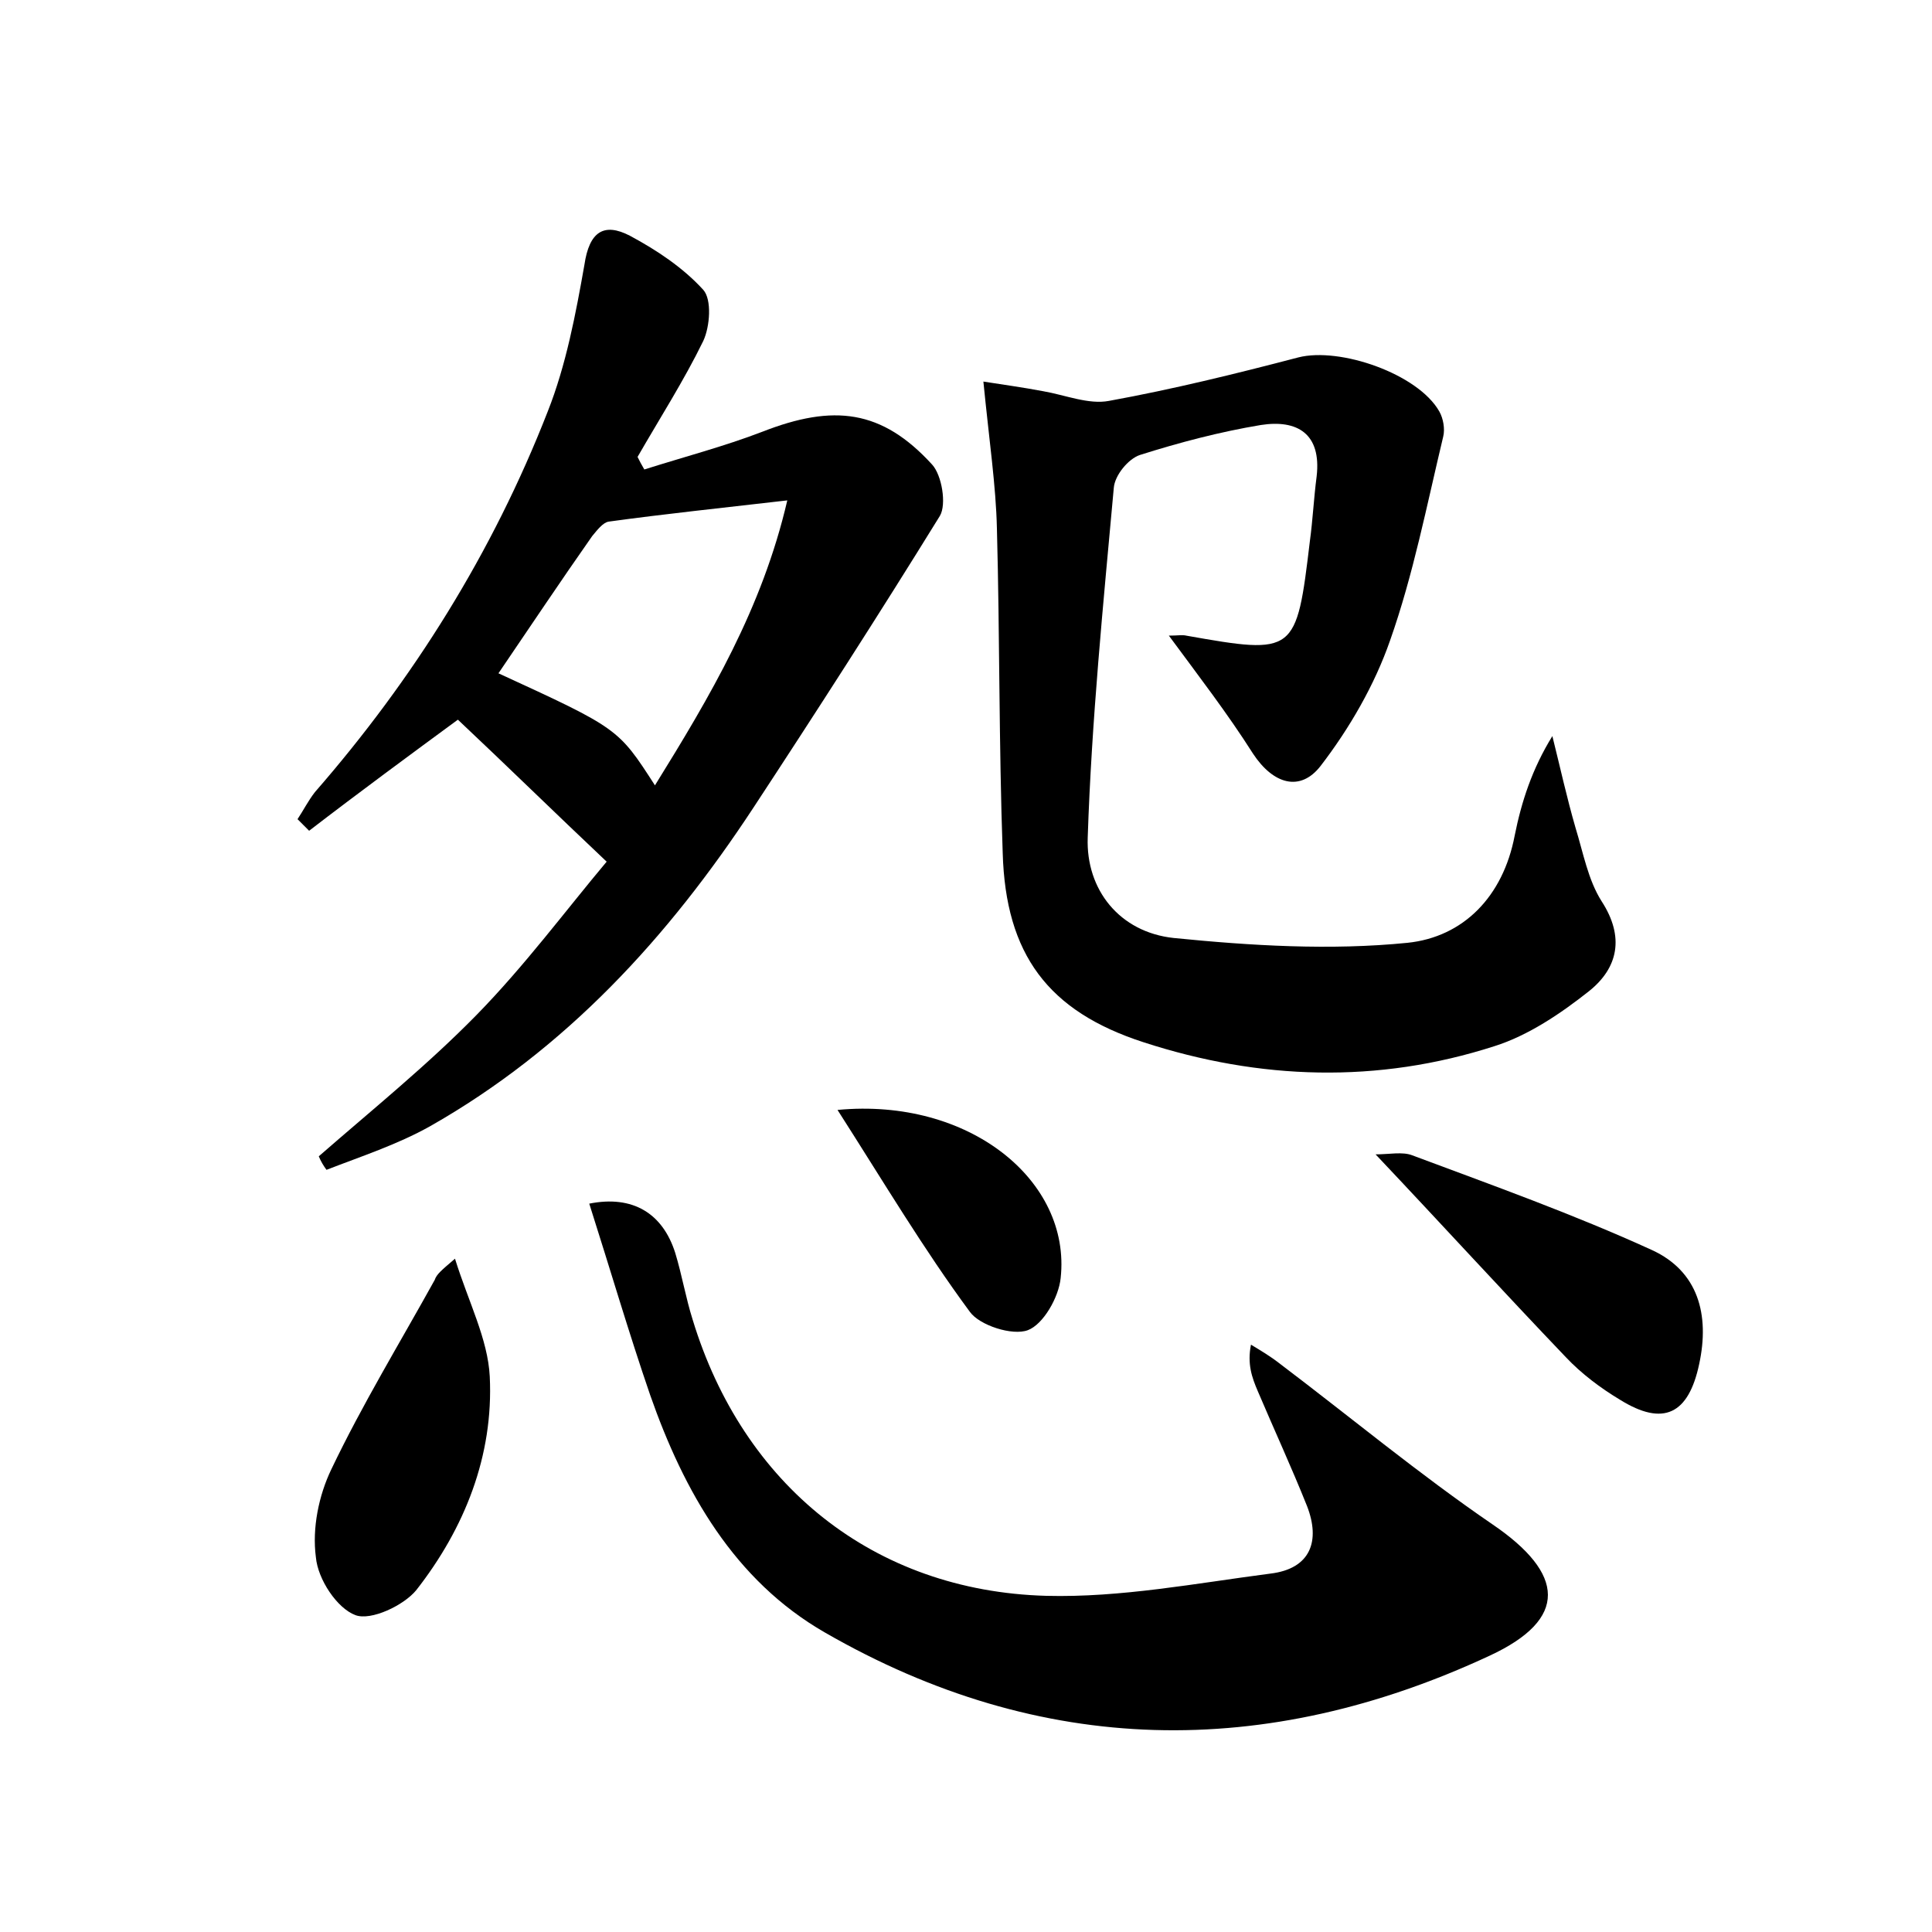 <?xml version="1.0" encoding="utf-8"?>
<!-- Generator: Adobe Illustrator 22.0.0, SVG Export Plug-In . SVG Version: 6.00 Build 0)  -->
<svg version="1.1" id="图层_1" xmlns="http://www.w3.org/2000/svg" xmlns:xlink="http://www.w3.org/1999/xlink" x="0px" y="0px"
	 viewBox="0 0 200 200" style="enable-background:new 0 0 200 200;" xml:space="preserve">
<style type="text/css">
	.st0{fill:#FFFFFF;}
</style>
<g>
	
	<path d="M101.8,39.5c1.9,0.3,4.1,0.6,6.2,1c2.3,0.4,4.7,1.4,6.8,1c6.6-1.2,13.1-2.8,19.6-4.5c4.3-1.1,12.4,1.7,14.6,5.6
		c0.4,0.7,0.6,1.8,0.4,2.6c-1.7,7.1-3.1,14.3-5.5,21.1c-1.6,4.6-4.2,9.1-7.2,13c-2.1,2.7-4.9,1.9-7-1.3c-2.6-4.1-5.6-8-8.7-12.2
		c0.9,0,1.4-0.1,1.8,0c11.3,2,11.4,1.9,12.8-9.8c0.3-2.2,0.4-4.4,0.7-6.7c0.5-4.4-2-5.9-5.8-5.3c-4.2,0.7-8.4,1.8-12.5,3.1
		c-1.2,0.4-2.6,2.1-2.7,3.4c-1.1,12.1-2.3,24.1-2.7,36.2c-0.2,5.4,3.3,9.8,8.9,10.4c8,0.8,16.2,1.3,24.2,0.5
		c5.8-0.6,9.9-4.8,11.1-11.1c0.7-3.5,1.8-6.9,3.9-10.3c0.8,3.2,1.5,6.4,2.4,9.5c0.8,2.6,1.3,5.4,2.7,7.6c2.4,3.7,1.7,6.9-1.3,9.3
		c-2.9,2.3-6.3,4.6-9.8,5.7c-12.1,3.9-24.3,3.5-36.3-0.4c-9.9-3.2-14.3-9.1-14.6-19.6c-0.4-11.2-0.3-22.4-0.6-33.6
		C103.1,50.3,102.4,45.6,101.8,39.5z"/>
	<path d="M33,119.7c5.5-4.8,11.2-9.4,16.3-14.6c5-5.1,9.3-10.9,13.5-15.9c-5.4-5.1-10.3-9.9-15.4-14.7c-4.9,3.6-10.2,7.5-15.4,11.5
		c-0.4-0.4-0.8-0.8-1.2-1.2c0.6-0.9,1.1-1.9,1.8-2.8C42.8,70.3,51,57.2,56.7,42.6c1.9-4.8,2.9-10.1,3.8-15.2c0.5-3.4,2-4.4,4.7-3
		c2.8,1.5,5.5,3.3,7.6,5.6c0.9,1,0.7,3.8,0,5.3c-2,4.1-4.5,8-6.8,12c0.2,0.4,0.4,0.8,0.7,1.3c4.1-1.3,8.3-2.4,12.2-3.9
		c7.4-2.9,12.4-2.3,17.6,3.4c1,1.1,1.5,4.1,0.8,5.3C91,63.6,84.5,73.7,78,83.6c-8.8,13.4-19.4,25-33.5,33c-3.4,1.9-7.1,3.1-10.7,4.5
		C33.5,120.7,33.2,120.2,33,119.7z M81.5,51.8C74.6,52.6,68.8,53.2,63,54c-0.6,0.1-1.2,0.9-1.7,1.5c-3.3,4.7-6.5,9.5-9.7,14.2
		C64,75.4,64,75.4,67.8,81.3C73.5,72.1,78.9,63,81.5,51.8z"/>
	<path d="M61,124.6c4.5-0.9,7.6,1,8.9,5.1c0.7,2.3,1.1,4.7,1.8,6.9c5.2,17.1,18.7,28.1,36.6,28.6c7.7,0.2,15.5-1.3,23.2-2.3
		c4.2-0.5,5.2-3.4,3.8-7c-1.6-4-3.4-7.9-5.1-11.9c-0.6-1.4-1.1-2.8-0.7-4.8c1,0.6,2,1.2,2.9,1.9c7.4,5.6,14.5,11.5,22.1,16.7
		c7.5,5.1,7.9,9.8-0.3,13.6c-23.2,10.8-46.4,10.5-68.8-2.4c-9.4-5.4-14.6-14.6-18.1-24.6C65.1,138,63.2,131.5,61,124.6z"/>
	<path d="M142.4,119.5c1.4,0,2.8-0.3,3.8,0.1c8.3,3.1,16.7,6.1,24.8,9.8c4.8,2.2,6,6.7,4.9,11.8c-1.1,5.2-3.7,6.5-8.2,3.7
		c-2-1.2-4-2.7-5.6-4.4C155.6,133.7,149.3,126.8,142.4,119.5z"/>
	<path d="M47.1,130.3c1.4,4.5,3.4,8.3,3.6,12.2c0.4,8.2-2.6,15.7-7.6,22.1c-1.3,1.6-4.7,3.2-6.3,2.6c-1.9-0.7-3.9-3.7-4.1-6
		c-0.4-3,0.3-6.4,1.6-9.1c3.2-6.7,7.1-13.1,10.7-19.6C45.2,131.9,45.7,131.5,47.1,130.3z"/>
	<path d="M86.7,114.9c13.6-1.3,24.2,7.3,23.1,17.4c-0.2,2-1.8,4.8-3.4,5.4c-1.6,0.6-5-0.5-6-1.9C95.6,129.3,91.5,122.4,86.7,114.9z"
		/>
	
</g>
</svg>
